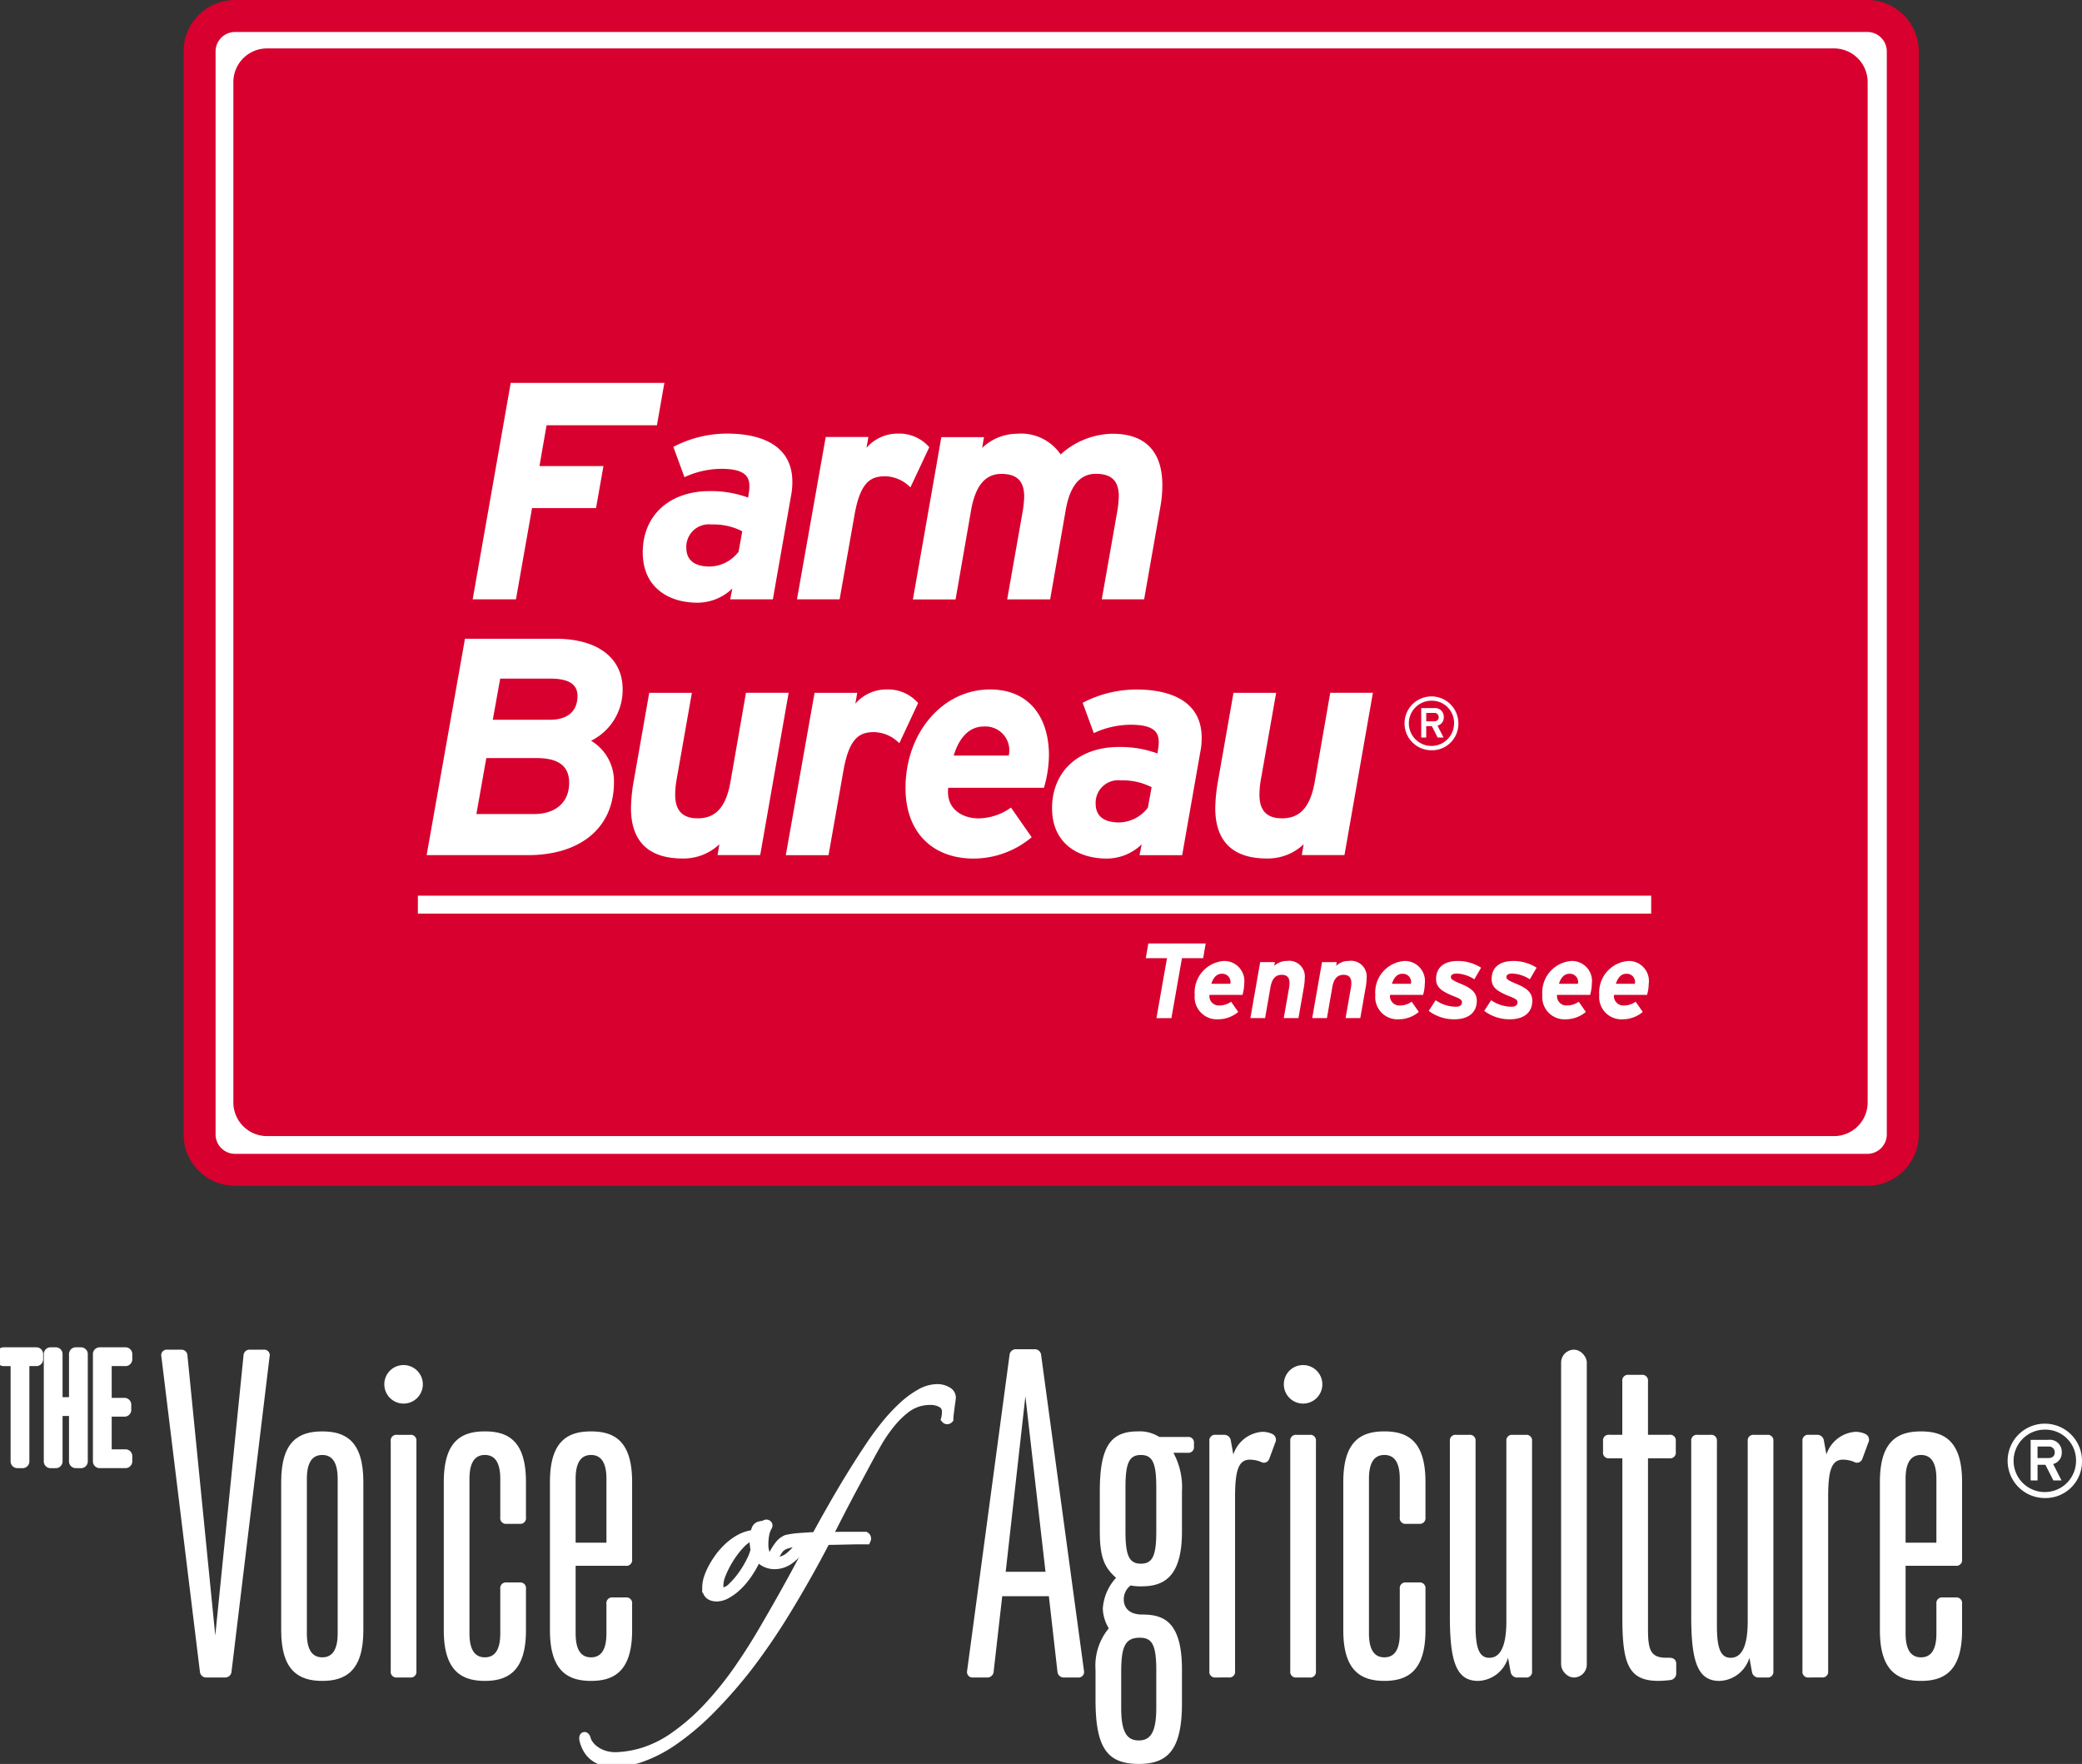 <svg xmlns="http://www.w3.org/2000/svg" xmlns:xlink="http://www.w3.org/1999/xlink" width="208.778" height="176.87" viewBox="0 0 208.778 176.87">
  <rect x="0" y="0" width="208.778" height="176.87" fill="#333333" stroke="none"/>
  <defs>
    <clipPath id="clip-path">
      <rect id="Rectangle_378" data-name="Rectangle 378" width="208.778" height="176.87" fill="none"/>
    </clipPath>
  </defs>
  <g id="Group_1845" data-name="Group 1845" clip-path="url(#clip-path)">
    <path id="Path_884" data-name="Path 884" d="M227.533,116.668A3.556,3.556,0,0,1,224,120.241H60.275a3.556,3.556,0,0,1-3.536-3.573V8.118a3.556,3.556,0,0,1,3.536-3.573H224a3.556,3.556,0,0,1,3.536,3.573Z" transform="translate(-36.725 -2.942)" fill="#fff"/>
    <path id="Path_885" data-name="Path 885" d="M221.054,118.9H57.331a5.164,5.164,0,0,1-5.139-5.177V5.175A5.164,5.164,0,0,1,57.331,0H221.054a5.164,5.164,0,0,1,5.139,5.176v108.55a5.164,5.164,0,0,1-5.139,5.177M57.331,3.206A1.953,1.953,0,0,0,55.4,5.175v108.55a1.953,1.953,0,0,0,1.932,1.97H221.054a1.953,1.953,0,0,0,1.932-1.97V5.175a1.953,1.953,0,0,0-1.932-1.969Z" transform="translate(-33.782 0.001)" fill="#d8002e"/>
    <path id="Path_886" data-name="Path 886" d="M230.225,119.457a3.376,3.376,0,0,1-3.383,3.368H69.725a3.376,3.376,0,0,1-3.383-3.368V17.131a3.377,3.377,0,0,1,3.383-3.368H226.842a3.377,3.377,0,0,1,3.383,3.368Z" transform="translate(-42.941 -8.908)" fill="#d8002e"/>
    <rect id="Rectangle_376" data-name="Rectangle 376" width="123.674" height="1.796" transform="translate(41.903 89.811)" fill="#fff"/>
    <path id="Path_887" data-name="Path 887" d="M152.853,113.088H141.786l-.713,4.092h6.417l-.744,4.216h-6.417l-1.612,9.145h-4.34l3.813-21.7H153.6Z" transform="translate(-86.977 -70.448)" fill="#fff"/>
    <path id="Path_888" data-name="Path 888" d="M197.592,129.453l-1.829,10.416h-4.278l.217-1.085a5.055,5.055,0,0,1-3.5,1.426c-2.883,0-5.487-1.519-5.487-5.053,0-3.658,2.635-6.138,6.727-6.138a10.918,10.918,0,0,1,3.843.651l.093-.651a3.184,3.184,0,0,0,.031-.527c0-1.147-.775-1.705-2.821-1.705a8.857,8.857,0,0,0-3.689.837l-1.116-3.038a11.643,11.643,0,0,1,5.363-1.333c3.844,0,6.572,1.426,6.572,4.836a7.177,7.177,0,0,1-.124,1.364m-7.967,2.914a2.261,2.261,0,0,0-2.542,2.325c0,1.24.806,1.891,2.356,1.891a3.7,3.7,0,0,0,2.883-1.488l.372-2.046a6.322,6.322,0,0,0-3.068-.682" transform="translate(-118.262 -79.777)" fill="#fff"/>
    <path id="Path_889" data-name="Path 889" d="M237.942,128.648a3.669,3.669,0,0,0-2.511-1.116c-1.426,0-2.511.5-3.1,3.906l-1.488,8.432h-4.278l2.883-16.275h4.278l-.186,1.085a4.1,4.1,0,0,1,3.131-1.426,4,4,0,0,1,3.162,1.364Z" transform="translate(-146.647 -79.777)" fill="#fff"/>
    <path id="Path_890" data-name="Path 890" d="M284.321,130.694l-1.612,9.176h-4.247l1.55-8.8a10.428,10.428,0,0,0,.155-1.55c0-1.674-.9-2.232-2.294-2.232-1.55,0-2.6,1.116-3.038,3.689l-1.55,8.9h-4.309l1.55-8.8a10.054,10.054,0,0,0,.155-1.519c0-1.7-.9-2.263-2.294-2.263-1.55,0-2.6,1.116-3.038,3.689l-1.55,8.9h-4.278l2.852-16.275h4.278l-.186,1.085a5.084,5.084,0,0,1,3.5-1.426,4.8,4.8,0,0,1,4.371,2.077,7.931,7.931,0,0,1,5.208-2.077c3.317,0,4.991,1.829,4.991,5.146a12.391,12.391,0,0,1-.217,2.294" transform="translate(-167.978 -79.777)" fill="#fff"/>
    <path id="Path_891" data-name="Path 891" d="M137.778,191.8a4.728,4.728,0,0,1,2.294,4.154c0,4.712-3.534,7.316-8.618,7.316H121.286l3.844-21.7h9.083c4.371,0,6.727,2.046,6.727,5.053a5.685,5.685,0,0,1-3.162,5.177m-5.487,1.736h-5.022l-.992,5.611h5.8c2.077,0,3.5-1.116,3.5-3.131,0-1.674-1.054-2.48-3.286-2.48m1.426-7.967h-5.053l-.744,4.124h5.766c1.674,0,2.728-.806,2.728-2.387,0-1.116-.806-1.736-2.7-1.736" transform="translate(-78.504 -117.525)" fill="#fff"/>
    <path id="Path_892" data-name="Path 892" d="M179.593,206.127l1.612-9.176h4.278l-1.55,8.8a8.562,8.562,0,0,0-.124,1.426c0,1.581.744,2.356,2.263,2.356,1.7,0,2.821-.992,3.286-3.689l1.55-8.9h4.278l-2.852,16.275h-4.278l.186-1.085a5.237,5.237,0,0,1-3.689,1.426c-3.5,0-5.177-1.8-5.177-5.053a17.08,17.08,0,0,1,.217-2.387" transform="translate(-116.103 -127.479)" fill="#fff"/>
    <path id="Path_893" data-name="Path 893" d="M234.782,201.378a3.669,3.669,0,0,0-2.511-1.116c-1.426,0-2.511.5-3.1,3.906l-1.488,8.432H223.4l2.883-16.275h4.278l-.186,1.085a4.106,4.106,0,0,1,3.131-1.426,4,4,0,0,1,3.162,1.364Z" transform="translate(-144.601 -126.853)" fill="#fff"/>
    <path id="Path_894" data-name="Path 894" d="M271.305,205.843H261.7c-.248,2.232,1.55,3.069,3.038,3.069a5.677,5.677,0,0,0,3.255-1.085l2.077,2.976a9.1,9.1,0,0,1-5.8,2.139c-4.185,0-6.851-2.666-6.851-7.068,0-5.58,3.751-9.889,8.463-9.889,4.092,0,5.921,2.976,5.921,6.6a12.223,12.223,0,0,1-.5,3.255m-6.045-6.138c-1.55,0-2.511,1.271-3.007,2.914h5.518a2.391,2.391,0,0,0-2.511-2.914" transform="translate(-166.616 -126.853)" fill="#fff"/>
    <path id="Path_895" data-name="Path 895" d="M313.953,202.184,312.124,212.6h-4.278l.217-1.085a5.053,5.053,0,0,1-3.5,1.426c-2.883,0-5.487-1.519-5.487-5.052,0-3.658,2.635-6.138,6.727-6.138a10.921,10.921,0,0,1,3.844.651l.093-.651a3.188,3.188,0,0,0,.031-.527c0-1.147-.775-1.7-2.821-1.7a8.853,8.853,0,0,0-3.689.837l-1.116-3.038a11.64,11.64,0,0,1,5.363-1.333c3.844,0,6.572,1.426,6.572,4.836a7.215,7.215,0,0,1-.124,1.364m-7.967,2.914a2.261,2.261,0,0,0-2.542,2.325c0,1.24.806,1.891,2.356,1.891a3.7,3.7,0,0,0,2.883-1.489l.372-2.046a6.324,6.324,0,0,0-3.069-.682" transform="translate(-193.578 -126.853)" fill="#fff"/>
    <path id="Path_896" data-name="Path 896" d="M345.691,206.127l1.612-9.176h4.278l-1.55,8.8a8.6,8.6,0,0,0-.124,1.426c0,1.581.744,2.356,2.263,2.356,1.7,0,2.82-.992,3.286-3.689l1.55-8.9h4.278l-2.852,16.275h-4.277l.186-1.085a5.236,5.236,0,0,1-3.689,1.426c-3.5,0-5.177-1.8-5.177-5.053a17.031,17.031,0,0,1,.217-2.387" transform="translate(-223.612 -127.479)" fill="#fff"/>
    <path id="Path_897" data-name="Path 897" d="M331.486,269.672h-2.127L328.3,275.68h-1.5l1.058-6.008h-2.127l.256-1.475h5.751Z" transform="translate(-210.835 -173.593)" fill="#fff"/>
    <path id="Path_898" data-name="Path 898" d="M344.432,276.566h-3.314a.944.944,0,0,0,1.048,1.059,1.957,1.957,0,0,0,1.123-.374l.716,1.026a3.137,3.137,0,0,1-2,.738,2.227,2.227,0,0,1-2.362-2.437,3.159,3.159,0,0,1,2.918-3.41,2.007,2.007,0,0,1,2.042,2.277,4.208,4.208,0,0,1-.171,1.122m-2.084-2.116c-.534,0-.866.438-1.037,1h1.9a.824.824,0,0,0-.866-1" transform="translate(-219.838 -176.81)" fill="#fff"/>
    <path id="Path_899" data-name="Path 899" d="M360.839,275.732l-.556,3.164h-1.475l.535-3.036a3.021,3.021,0,0,0,.042-.492c0-.545-.256-.813-.78-.813-.587,0-.972.342-1.133,1.272l-.534,3.068h-1.475l.983-5.612h1.475l-.064.374a1.807,1.807,0,0,1,1.272-.492,1.568,1.568,0,0,1,1.785,1.743,5.889,5.889,0,0,1-.075.823" transform="translate(-230.077 -176.81)" fill="#fff"/>
    <path id="Path_900" data-name="Path 900" d="M378.416,275.732l-.556,3.164h-1.475l.535-3.036a2.99,2.99,0,0,0,.042-.492c0-.545-.256-.813-.78-.813-.588,0-.973.342-1.133,1.272l-.534,3.068h-1.475l.983-5.612H375.5l-.064.374a1.807,1.807,0,0,1,1.272-.492,1.568,1.568,0,0,1,1.785,1.743,5.893,5.893,0,0,1-.075.823" transform="translate(-241.454 -176.81)" fill="#fff"/>
    <path id="Path_901" data-name="Path 901" d="M395.768,276.566h-3.314a.944.944,0,0,0,1.048,1.059,1.957,1.957,0,0,0,1.123-.374l.716,1.026a3.137,3.137,0,0,1-2,.738,2.227,2.227,0,0,1-2.362-2.437,3.159,3.159,0,0,1,2.918-3.41,2.007,2.007,0,0,1,2.042,2.277,4.209,4.209,0,0,1-.171,1.122m-2.084-2.116c-.534,0-.866.438-1.037,1h1.9a.824.824,0,0,0-.866-1" transform="translate(-253.065 -176.81)" fill="#fff"/>
    <path id="Path_902" data-name="Path 902" d="M410.736,275.005a3.494,3.494,0,0,0-1.764-.577c-.417,0-.588.15-.588.353,0,.182.086.3,1.037.695s1.561.823,1.561,1.679c0,1.3-.994,1.86-2.245,1.86a4.2,4.2,0,0,1-2.576-.844l.695-1.069a3.57,3.57,0,0,0,2.042.652c.385,0,.6-.171.6-.439,0-.214-.15-.353-.706-.566-1.272-.5-1.892-.9-1.892-1.764,0-1.165.791-1.817,2.181-1.817a4.373,4.373,0,0,1,2.331.673Z" transform="translate(-262.892 -176.81)" fill="#fff"/>
    <path id="Path_903" data-name="Path 903" d="M426.5,275.005a3.5,3.5,0,0,0-1.764-.577c-.417,0-.588.15-.588.353,0,.182.086.3,1.037.695s1.561.823,1.561,1.679c0,1.3-.994,1.86-2.245,1.86a4.2,4.2,0,0,1-2.576-.844l.7-1.069a3.568,3.568,0,0,0,2.041.652c.384,0,.6-.171.6-.439,0-.214-.15-.353-.705-.566-1.272-.5-1.892-.9-1.892-1.764,0-1.165.791-1.817,2.18-1.817a4.372,4.372,0,0,1,2.331.673Z" transform="translate(-273.092 -176.81)" fill="#fff"/>
    <path id="Path_904" data-name="Path 904" d="M443.255,276.566h-3.314a.944.944,0,0,0,1.048,1.059,1.957,1.957,0,0,0,1.123-.374l.716,1.026a3.137,3.137,0,0,1-2,.738,2.227,2.227,0,0,1-2.363-2.437,3.159,3.159,0,0,1,2.919-3.41,2.007,2.007,0,0,1,2.042,2.277,4.209,4.209,0,0,1-.171,1.122m-2.085-2.116c-.534,0-.866.438-1.037,1h1.9a.824.824,0,0,0-.866-1" transform="translate(-283.802 -176.81)" fill="#fff"/>
    <path id="Path_905" data-name="Path 905" d="M459.437,276.566h-3.314a.944.944,0,0,0,1.048,1.059,1.957,1.957,0,0,0,1.123-.374l.716,1.026a3.137,3.137,0,0,1-2,.738,2.227,2.227,0,0,1-2.363-2.437,3.159,3.159,0,0,1,2.919-3.41,2.007,2.007,0,0,1,2.042,2.277,4.208,4.208,0,0,1-.171,1.122m-2.085-2.116c-.534,0-.866.438-1.037,1h1.9a.824.824,0,0,0-.866-1" transform="translate(-294.276 -176.81)" fill="#fff"/>
    <path id="Path_906" data-name="Path 906" d="M401.981,203.36a2.7,2.7,0,1,1,2.7-2.7,2.65,2.65,0,0,1-2.7,2.7m0-4.969a2.267,2.267,0,1,0,2.267,2.267,2.224,2.224,0,0,0-2.267-2.267m.606,2.5.606,1.189H402.6l-.576-1.137h-.568v1.137h-.5v-2.948h1.295a.864.864,0,0,1,.965.89.838.838,0,0,1-.629.868m-.352-1.272h-.778v.838h.778c.269,0,.471-.127.471-.419a.416.416,0,0,0-.471-.419" transform="translate(-258.438 -128.13)" fill="#fff"/>
    <path id="Path_907" data-name="Path 907" d="M2.089,395.515a.193.193,0,0,1-.218-.218V385.284H.708a.193.193,0,0,1-.218-.218V384.6a.193.193,0,0,1,.218-.218H3.934a.193.193,0,0,1,.218.218v.465a.193.193,0,0,1-.218.218H2.772V395.3a.193.193,0,0,1-.218.218Z" transform="translate(-0.317 -248.796)" fill="#fff"/>
    <path id="Path_908" data-name="Path 908" d="M2.089,395.515a.193.193,0,0,1-.218-.218V385.284H.708a.193.193,0,0,1-.218-.218V384.6a.193.193,0,0,1,.218-.218H3.934a.193.193,0,0,1,.218.218v.465a.193.193,0,0,1-.218.218H2.772V395.3a.193.193,0,0,1-.218.218Z" transform="translate(-0.317 -248.796)" fill="none" stroke="#fff" stroke-miterlimit="10" stroke-width="0.981"/>
    <path id="Path_909" data-name="Path 909" d="M16.587,395.515a.193.193,0,0,1-.218-.218v-5.013H14.741V395.3a.193.193,0,0,1-.218.218h-.465a.193.193,0,0,1-.218-.218V384.6a.193.193,0,0,1,.218-.218h.465a.193.193,0,0,1,.218.218v4.781h1.628V384.6a.193.193,0,0,1,.218-.218h.465a.193.193,0,0,1,.218.218v10.7a.193.193,0,0,1-.218.218Z" transform="translate(-8.958 -248.796)" fill="#fff"/>
    <path id="Path_910" data-name="Path 910" d="M16.587,395.515a.193.193,0,0,1-.218-.218v-5.013H14.741V395.3a.193.193,0,0,1-.218.218h-.465a.193.193,0,0,1-.218-.218V384.6a.193.193,0,0,1,.218-.218h.465a.193.193,0,0,1,.218.218v4.781h1.628V384.6a.193.193,0,0,1,.218-.218h.465a.193.193,0,0,1,.218.218v10.7a.193.193,0,0,1-.218.218Z" transform="translate(-8.958 -248.796)" fill="none" stroke="#fff" stroke-miterlimit="10" stroke-width="0.981"/>
    <path id="Path_911" data-name="Path 911" d="M28.027,395.515a.193.193,0,0,1-.218-.218V384.6a.193.193,0,0,1,.218-.218h2.529a.193.193,0,0,1,.218.218v.465a.193.193,0,0,1-.218.218H28.71v4.17h1.744a.193.193,0,0,1,.218.218v.465a.193.193,0,0,1-.218.218H28.71v4.258h1.846a.193.193,0,0,1,.218.218v.465a.193.193,0,0,1-.218.218Z" transform="translate(-18 -248.796)" fill="#fff"/>
    <path id="Path_912" data-name="Path 912" d="M28.027,395.515a.193.193,0,0,1-.218-.218V384.6a.193.193,0,0,1,.218-.218h2.529a.193.193,0,0,1,.218.218v.465a.193.193,0,0,1-.218.218H28.71v4.17h1.744a.193.193,0,0,1,.218.218v.465a.193.193,0,0,1-.218.218H28.71v4.258h1.846a.193.193,0,0,1,.218.218v.465a.193.193,0,0,1-.218.218Z" transform="translate(-18 -248.796)" fill="none" stroke="#fff" stroke-miterlimit="10" stroke-width="0.981"/>
    <path id="Path_913" data-name="Path 913" d="M50.412,416.529a.634.634,0,0,1-.686-.6l-3.862-31.583a.555.555,0,0,1,.6-.686h1.373a.6.6,0,0,1,.643.6l2.789,28.064L54.1,384.26a.6.6,0,0,1,.643-.6h1.373a.554.554,0,0,1,.6.686L52.9,415.928a.634.634,0,0,1-.686.6Z" transform="translate(-29.682 -248.327)" fill="#fff"/>
    <path id="Path_914" data-name="Path 914" d="M79.936,411.958c0-4.119,1.8-5.063,4.12-5.063s4.119.944,4.119,5.063v14.891c0,4.077-1.8,5.063-4.119,5.063s-4.12-.987-4.12-5.063Zm5.664-.3c0-1.673-.558-2.4-1.545-2.4s-1.545.729-1.545,2.4v15.491c0,1.673.558,2.4,1.545,2.4s1.545-.729,1.545-2.4Z" transform="translate(-51.739 -263.367)" fill="#fff"/>
    <path id="Path_915" data-name="Path 915" d="M111.186,388.038a1.931,1.931,0,1,1-1.931,1.931,1.923,1.923,0,0,1,1.931-1.931m-.644,31.325a.569.569,0,0,1-.644-.644V395.677a.569.569,0,0,1,.644-.644h1.288a.569.569,0,0,1,.644.644V418.72a.569.569,0,0,1-.644.644Z" transform="translate(-70.716 -251.162)" fill="#fff"/>
    <path id="Path_916" data-name="Path 916" d="M131.828,422.685a.569.569,0,0,1,.644-.644h1.287a.569.569,0,0,1,.644.644v4.162c0,4.077-1.8,5.064-4.119,5.064s-4.12-.987-4.12-5.064v-14.89c0-4.12,1.8-5.064,4.12-5.064s4.119.944,4.119,5.064v3.562a.569.569,0,0,1-.644.643h-1.287a.569.569,0,0,1-.644-.643v-3.862c0-1.673-.558-2.4-1.545-2.4s-1.545.729-1.545,2.4v15.491c0,1.673.558,2.4,1.545,2.4s1.545-.729,1.545-2.4Z" transform="translate(-81.661 -263.367)" fill="#fff"/>
    <path id="Path_917" data-name="Path 917" d="M162,424.188a.569.569,0,0,1,.644-.644h1.288a.569.569,0,0,1,.643.644v2.661c0,4.077-1.8,5.063-4.119,5.063s-4.12-.987-4.12-5.063V411.958c0-4.119,1.8-5.063,4.12-5.063s4.119.944,4.119,5.063v7.767a.569.569,0,0,1-.643.644h-5.021v6.78c0,1.673.557,2.4,1.545,2.4s1.545-.729,1.545-2.4Zm0-12.53c0-1.673-.558-2.4-1.545-2.4s-1.545.729-1.545,2.4v6.394H162Z" transform="translate(-101.188 -263.367)" fill="#fff"/>
    <path id="Path_918" data-name="Path 918" d="M210.449,435.68a5.627,5.627,0,0,1-1.149,1.149,2.484,2.484,0,0,1-1.537.512,2,2,0,0,1-.927-.235,1.793,1.793,0,0,1-.734-.706q-.194.443-.5,1.01a9.629,9.629,0,0,1-.72,1.135,7.067,7.067,0,0,1-.927,1.038,5.124,5.124,0,0,1-1.094.775,2.143,2.143,0,0,1-.831.222q-1,0-1-.886a3.151,3.151,0,0,1,.18-1.025,6.305,6.305,0,0,1,.456-1.024,9.579,9.579,0,0,1,.6-.941,5.883,5.883,0,0,1,.6-.72,5.779,5.779,0,0,1,1.329-1.079,3.838,3.838,0,0,1,1.606-.526,4.586,4.586,0,0,1,.166-.512.506.506,0,0,1,.388-.346l.277-.055a.979.979,0,0,0,.249-.083.156.156,0,0,1,.166-.014q.083.042.028.152a2.309,2.309,0,0,0-.29.775,5.059,5.059,0,0,0-.1,1.024,2.505,2.505,0,0,0,.291,1.274,1.072,1.072,0,0,0,1.011.5,2.014,2.014,0,0,0,1.3-.471,5.047,5.047,0,0,0,.969-1.024c.037-.092.1-.12.18-.083s.087.092.014.166m-4.568.194a4.242,4.242,0,0,1-.083-.581c-.019-.222-.027-.434-.027-.637,0-.092-.037-.138-.111-.138a1.2,1.2,0,0,0-.637.207,3.553,3.553,0,0,0-.664.554,8.657,8.657,0,0,0-.665.789,9.908,9.908,0,0,0-.609.914,10.159,10.159,0,0,0-.651,1.315,3.154,3.154,0,0,0-.263,1.343.924.924,0,0,0,.069.36.306.306,0,0,0,.319.166,1.57,1.57,0,0,0,1.024-.526,8.261,8.261,0,0,0,1.052-1.232,9.93,9.93,0,0,0,.845-1.426,4.246,4.246,0,0,0,.4-1.108" transform="translate(-130.123 -280.491)" fill="#fff"/>
    <path id="Path_919" data-name="Path 919" d="M210.449,435.68a5.627,5.627,0,0,1-1.149,1.149,2.484,2.484,0,0,1-1.537.512,2,2,0,0,1-.927-.235,1.793,1.793,0,0,1-.734-.706q-.194.443-.5,1.01a9.629,9.629,0,0,1-.72,1.135,7.067,7.067,0,0,1-.927,1.038,5.124,5.124,0,0,1-1.094.775,2.143,2.143,0,0,1-.831.222q-1,0-1-.886a3.151,3.151,0,0,1,.18-1.025,6.305,6.305,0,0,1,.456-1.024,9.579,9.579,0,0,1,.6-.941,5.883,5.883,0,0,1,.6-.72,5.779,5.779,0,0,1,1.329-1.079,3.838,3.838,0,0,1,1.606-.526,4.586,4.586,0,0,1,.166-.512.506.506,0,0,1,.388-.346l.277-.055a.979.979,0,0,0,.249-.083.156.156,0,0,1,.166-.014q.083.042.028.152a2.309,2.309,0,0,0-.29.775,5.059,5.059,0,0,0-.1,1.024,2.505,2.505,0,0,0,.291,1.274,1.072,1.072,0,0,0,1.011.5,2.014,2.014,0,0,0,1.3-.471,5.047,5.047,0,0,0,.969-1.024c.037-.092.1-.12.18-.083S210.523,435.607,210.449,435.68Zm-4.568.194a4.242,4.242,0,0,1-.083-.581c-.019-.222-.027-.434-.027-.637,0-.092-.037-.138-.111-.138a1.2,1.2,0,0,0-.637.207,3.553,3.553,0,0,0-.664.554,8.657,8.657,0,0,0-.665.789,9.908,9.908,0,0,0-.609.914,10.159,10.159,0,0,0-.651,1.315,3.154,3.154,0,0,0-.263,1.343.924.924,0,0,0,.069.36.306.306,0,0,0,.319.166,1.57,1.57,0,0,0,1.024-.526,8.261,8.261,0,0,0,1.052-1.232,9.93,9.93,0,0,0,.845-1.426A4.246,4.246,0,0,0,205.881,435.874Z" transform="translate(-130.123 -280.491)" fill="none" stroke="#fff" stroke-miterlimit="10" stroke-width="0.981"/>
    <path id="Path_920" data-name="Path 920" d="M202.825,395.655a3.044,3.044,0,0,1-.042.388q-.041.277-.083.609t-.083.664a4.458,4.458,0,0,0-.042.5.186.186,0,0,1-.138.055.158.158,0,0,1-.111-.055,2.448,2.448,0,0,0,.069-.388c.01-.111.014-.221.014-.332a.974.974,0,0,0-.456-.858,2.311,2.311,0,0,0-1.287-.3,4.06,4.06,0,0,0-1.2.194,4.153,4.153,0,0,0-1.274.692,9.047,9.047,0,0,0-1.356,1.329,15,15,0,0,0-1.454,2.1q-.415.72-1.024,1.855l-1.3,2.422q-.692,1.287-1.384,2.63t-1.273,2.505q.249,0,.831-.014t1.19-.014h1.8a.219.219,0,0,1,.083.277h-.554q-.443,0-1.052.014l-1.26.028q-.651.014-1.177.014-.914,1.772-1.924,3.557t-2.021,3.447q-1.011,1.661-1.993,3.087t-1.813,2.506a46.733,46.733,0,0,1-3.945,4.5,26.079,26.079,0,0,1-3.557,2.99,13.729,13.729,0,0,1-3.17,1.661,8.614,8.614,0,0,1-2.81.512,4.78,4.78,0,0,1-.844-.083,2.741,2.741,0,0,1-.886-.332,2.5,2.5,0,0,1-.761-.706,3.227,3.227,0,0,1-.5-1.2c0-.148.019-.212.056-.194a.31.31,0,0,1,.11.166,1.5,1.5,0,0,0,.222.512,2.519,2.519,0,0,0,.568.623,3.288,3.288,0,0,0,.928.512,3.787,3.787,0,0,0,1.329.208,10.408,10.408,0,0,0,2.7-.457,11.3,11.3,0,0,0,3.06-1.509,21.506,21.506,0,0,0,3.363-2.893A34.329,34.329,0,0,0,182,422.289q1-1.468,1.98-3.143t1.91-3.322q.928-1.647,1.744-3.17T189.12,410q-1.191.084-1.883.167a4.088,4.088,0,0,0-1.108.263,1.478,1.478,0,0,0-.65.526,8.643,8.643,0,0,0-.54.955l-.083-.028a5.445,5.445,0,0,1,.775-1.37,1.76,1.76,0,0,1,.72-.568q.222-.055.6-.111t.8-.083l.844-.056q.415-.027.72-.028,1.384-2.547,2.672-4.72t2.672-4.25q.748-1.135,1.606-2.2a17.338,17.338,0,0,1,1.744-1.883,9.266,9.266,0,0,1,1.758-1.3,3.454,3.454,0,0,1,1.675-.485,1.845,1.845,0,0,1,.969.249.7.7,0,0,1,.416.581" transform="translate(-107.465 -255.554)" fill="#fff"/>
    <path id="Path_921" data-name="Path 921" d="M202.825,395.655a3.044,3.044,0,0,1-.042.388q-.041.277-.083.609t-.083.664a4.458,4.458,0,0,0-.042.5.186.186,0,0,1-.138.055.158.158,0,0,1-.111-.055,2.448,2.448,0,0,0,.069-.388c.01-.111.014-.221.014-.332a.974.974,0,0,0-.456-.858,2.311,2.311,0,0,0-1.287-.3,4.06,4.06,0,0,0-1.2.194,4.153,4.153,0,0,0-1.274.692,9.047,9.047,0,0,0-1.356,1.329,15,15,0,0,0-1.454,2.1q-.415.72-1.024,1.855l-1.3,2.422q-.692,1.287-1.384,2.63t-1.273,2.505q.249,0,.831-.014t1.19-.014h1.8a.219.219,0,0,1,.083.277h-.554q-.443,0-1.052.014l-1.26.028q-.651.014-1.177.014-.914,1.772-1.924,3.557t-2.021,3.447q-1.011,1.661-1.993,3.087t-1.813,2.506a46.733,46.733,0,0,1-3.945,4.5,26.079,26.079,0,0,1-3.557,2.99,13.729,13.729,0,0,1-3.17,1.661,8.614,8.614,0,0,1-2.81.512,4.78,4.78,0,0,1-.844-.083,2.741,2.741,0,0,1-.886-.332,2.5,2.5,0,0,1-.761-.706,3.227,3.227,0,0,1-.5-1.2c0-.148.019-.212.056-.194a.31.31,0,0,1,.11.166,1.5,1.5,0,0,0,.222.512,2.519,2.519,0,0,0,.568.623,3.288,3.288,0,0,0,.928.512,3.787,3.787,0,0,0,1.329.208,10.408,10.408,0,0,0,2.7-.457,11.3,11.3,0,0,0,3.06-1.509,21.506,21.506,0,0,0,3.363-2.893A34.329,34.329,0,0,0,182,422.289q1-1.468,1.98-3.143t1.91-3.322q.928-1.647,1.744-3.17T189.12,410q-1.191.084-1.883.167a4.088,4.088,0,0,0-1.108.263,1.478,1.478,0,0,0-.65.526,8.643,8.643,0,0,0-.54.955l-.083-.028a5.445,5.445,0,0,1,.775-1.37,1.76,1.76,0,0,1,.72-.568q.222-.055.6-.111t.8-.083l.844-.056q.415-.027.72-.028,1.384-2.547,2.672-4.72t2.672-4.25q.748-1.135,1.606-2.2a17.338,17.338,0,0,1,1.744-1.883,9.266,9.266,0,0,1,1.758-1.3,3.454,3.454,0,0,1,1.675-.485,1.845,1.845,0,0,1,.969.249A.7.7,0,0,1,202.825,395.655Z" transform="translate(-107.465 -255.554)" fill="none" stroke="#fff" stroke-miterlimit="10" stroke-width="0.981"/>
    <path id="Path_922" data-name="Path 922" d="M284.673,416.45a.634.634,0,0,1-.686-.6l-.859-7.552h-4.677l-.859,7.552a.633.633,0,0,1-.686.6h-1.373a.554.554,0,0,1-.6-.686l4.248-31.626a.634.634,0,0,1,.687-.6h1.8a.634.634,0,0,1,.687.6l4.291,31.626a.555.555,0,0,1-.6.686Zm-3.9-28.193-1.974,17.594h3.991Z" transform="translate(-177.95 -248.248)" fill="#fff"/>
    <path id="Path_923" data-name="Path 923" d="M320.107,434.143c0,4.677-1.416,6.094-4.334,6.094-3.175,0-4.334-1.631-4.334-6.437v-3a5.855,5.855,0,0,1,1.33-4.162,4.026,4.026,0,0,1-.6-1.974,5.049,5.049,0,0,1,1.33-3.09c-1.116-.987-1.631-1.974-1.631-4.634V412.9c0-4.549,1.116-6.007,3.819-6.007a3.659,3.659,0,0,1,2.146.557h2.832a.569.569,0,0,1,.644.644v.3a.569.569,0,0,1-.644.644h-1.416a7.256,7.256,0,0,1,.858,3.862v4.034c0,4.162-1.5,5.493-3.991,5.493a4.906,4.906,0,0,1-1.159-.086,1.744,1.744,0,0,0-.686,1.416c0,.558.3,1.5,1.845,1.5,2.1,0,3.991.644,3.991,5.536Zm-2.575-3.3c0-2.661-.472-3.261-1.674-3.261-1.5,0-1.845.987-1.845,3.476v3.561c0,2.4.558,3.262,1.759,3.262s1.759-.859,1.759-3.262Zm0-18.323c0-2.4-.343-3.261-1.545-3.261s-1.545.859-1.545,3.261v4.378c0,2.4.343,3.261,1.545,3.261s1.545-.858,1.545-3.261Z" transform="translate(-201.582 -263.367)" fill="#fff"/>
    <path id="Path_924" data-name="Path 924" d="M344.442,431.647A.569.569,0,0,1,343.8,431V407.96a.569.569,0,0,1,.644-.644h.773a.667.667,0,0,1,.729.558l.257,1.416a3.3,3.3,0,0,1,2.875-2.274,2.3,2.3,0,0,1,1.03.214.631.631,0,0,1,.3.859l-.6,1.63a.573.573,0,0,1-.858.3,3.1,3.1,0,0,0-1.073-.214c-1.116,0-1.5.987-1.5,3.691V431a.569.569,0,0,1-.643.644Z" transform="translate(-222.527 -263.446)" fill="#fff"/>
    <path id="Path_925" data-name="Path 925" d="M366.9,388.038a1.931,1.931,0,1,1-1.931,1.931,1.923,1.923,0,0,1,1.931-1.931m-.644,31.325a.569.569,0,0,1-.643-.644V395.677a.569.569,0,0,1,.643-.644h1.288a.569.569,0,0,1,.644.644V418.72a.569.569,0,0,1-.644.644Z" transform="translate(-236.229 -251.162)" fill="#fff"/>
    <path id="Path_926" data-name="Path 926" d="M387.54,422.685a.569.569,0,0,1,.644-.644h1.287a.569.569,0,0,1,.644.644v4.162c0,4.077-1.8,5.064-4.12,5.064s-4.119-.987-4.119-5.064v-14.89c0-4.12,1.8-5.064,4.119-5.064s4.12.944,4.12,5.064v3.562a.569.569,0,0,1-.644.643h-1.287a.569.569,0,0,1-.644-.643v-3.862c0-1.673-.558-2.4-1.546-2.4s-1.545.729-1.545,2.4v15.491c0,1.673.558,2.4,1.545,2.4s1.546-.729,1.546-2.4Z" transform="translate(-247.173 -263.367)" fill="#fff"/>
    <path id="Path_927" data-name="Path 927" d="M418.988,432.2a.666.666,0,0,1-.729-.558L418,430.225a3.249,3.249,0,0,1-3,2.317c-2.146,0-2.832-1.845-2.832-6.437V408.512a.569.569,0,0,1,.644-.644H414.1a.569.569,0,0,1,.644.644v18.494c0,2.189.343,3.218,1.373,3.218.944,0,1.716-.815,1.716-3.69V408.512a.569.569,0,0,1,.644-.644h1.288a.569.569,0,0,1,.643.644v23.043a.569.569,0,0,1-.643.644Z" transform="translate(-266.778 -263.997)" fill="#fff"/>
    <rect id="Rectangle_377" data-name="Rectangle 377" width="2.575" height="32.87" rx="1.288" transform="translate(156.544 135.332)" fill="#fff"/>
    <path id="Path_928" data-name="Path 928" d="M463.054,420.7a.666.666,0,0,1-.558.729,10.607,10.607,0,0,1-1.244.086c-3.047,0-3.6-1.8-3.6-6.436V399.2H456.36a.569.569,0,0,1-.644-.644v-1.073a.569.569,0,0,1,.644-.644h1.288v-5.364a.569.569,0,0,1,.644-.644h1.287a.569.569,0,0,1,.644.644v5.364h2.145a.569.569,0,0,1,.643.644v1.073a.569.569,0,0,1-.643.644h-2.145v17.079c0,2.146.258,2.918,1.845,2.918h.3c.429,0,.687.214.687.6Z" transform="translate(-294.967 -252.974)" fill="#fff"/>
    <path id="Path_929" data-name="Path 929" d="M487.6,432.2a.666.666,0,0,1-.729-.558l-.258-1.416a3.249,3.249,0,0,1-3,2.317c-2.146,0-2.832-1.845-2.832-6.437V408.512a.569.569,0,0,1,.644-.644h1.288a.569.569,0,0,1,.644.644v18.494c0,2.189.343,3.218,1.373,3.218.944,0,1.716-.815,1.716-3.69V408.512a.569.569,0,0,1,.644-.644h1.287a.569.569,0,0,1,.643.644v23.043a.569.569,0,0,1-.643.644Z" transform="translate(-311.189 -263.997)" fill="#fff"/>
    <path id="Path_930" data-name="Path 930" d="M513.051,431.647a.569.569,0,0,1-.644-.644V407.96a.569.569,0,0,1,.644-.644h.773a.667.667,0,0,1,.729.558l.257,1.416a3.3,3.3,0,0,1,2.875-2.274,2.3,2.3,0,0,1,1.03.214.631.631,0,0,1,.3.859l-.6,1.63a.573.573,0,0,1-.858.3,3.1,3.1,0,0,0-1.073-.214c-1.116,0-1.5.987-1.5,3.691V431a.569.569,0,0,1-.643.644Z" transform="translate(-331.661 -263.446)" fill="#fff"/>
    <path id="Path_931" data-name="Path 931" d="M540.09,424.188a.569.569,0,0,1,.644-.644h1.287a.569.569,0,0,1,.643.644v2.661c0,4.077-1.8,5.063-4.12,5.063s-4.12-.987-4.12-5.063V411.958c0-4.119,1.8-5.063,4.12-5.063s4.12.944,4.12,5.063v7.767a.569.569,0,0,1-.643.644H537v6.78c0,1.673.558,2.4,1.545,2.4s1.546-.729,1.546-2.4Zm0-12.53c0-1.673-.558-2.4-1.546-2.4s-1.545.729-1.545,2.4v6.394h3.09Z" transform="translate(-345.912 -263.367)" fill="#fff"/>
    <path id="Path_932" data-name="Path 932" d="M574.462,412.152a3.729,3.729,0,1,1,3.729-3.729,3.657,3.657,0,0,1-3.729,3.729m0-6.859a3.13,3.13,0,1,0,3.13,3.13,3.07,3.07,0,0,0-3.13-3.13m.837,3.45.836,1.642h-.816l-.8-1.57h-.786v1.57h-.692v-4.07h1.787a1.193,1.193,0,0,1,1.332,1.229,1.157,1.157,0,0,1-.867,1.2m-.486-1.756h-1.074v1.157h1.074c.372,0,.651-.175.651-.578a.574.574,0,0,0-.651-.578" transform="translate(-369.413 -261.943)" fill="#fff"/>
  </g>
</svg>
